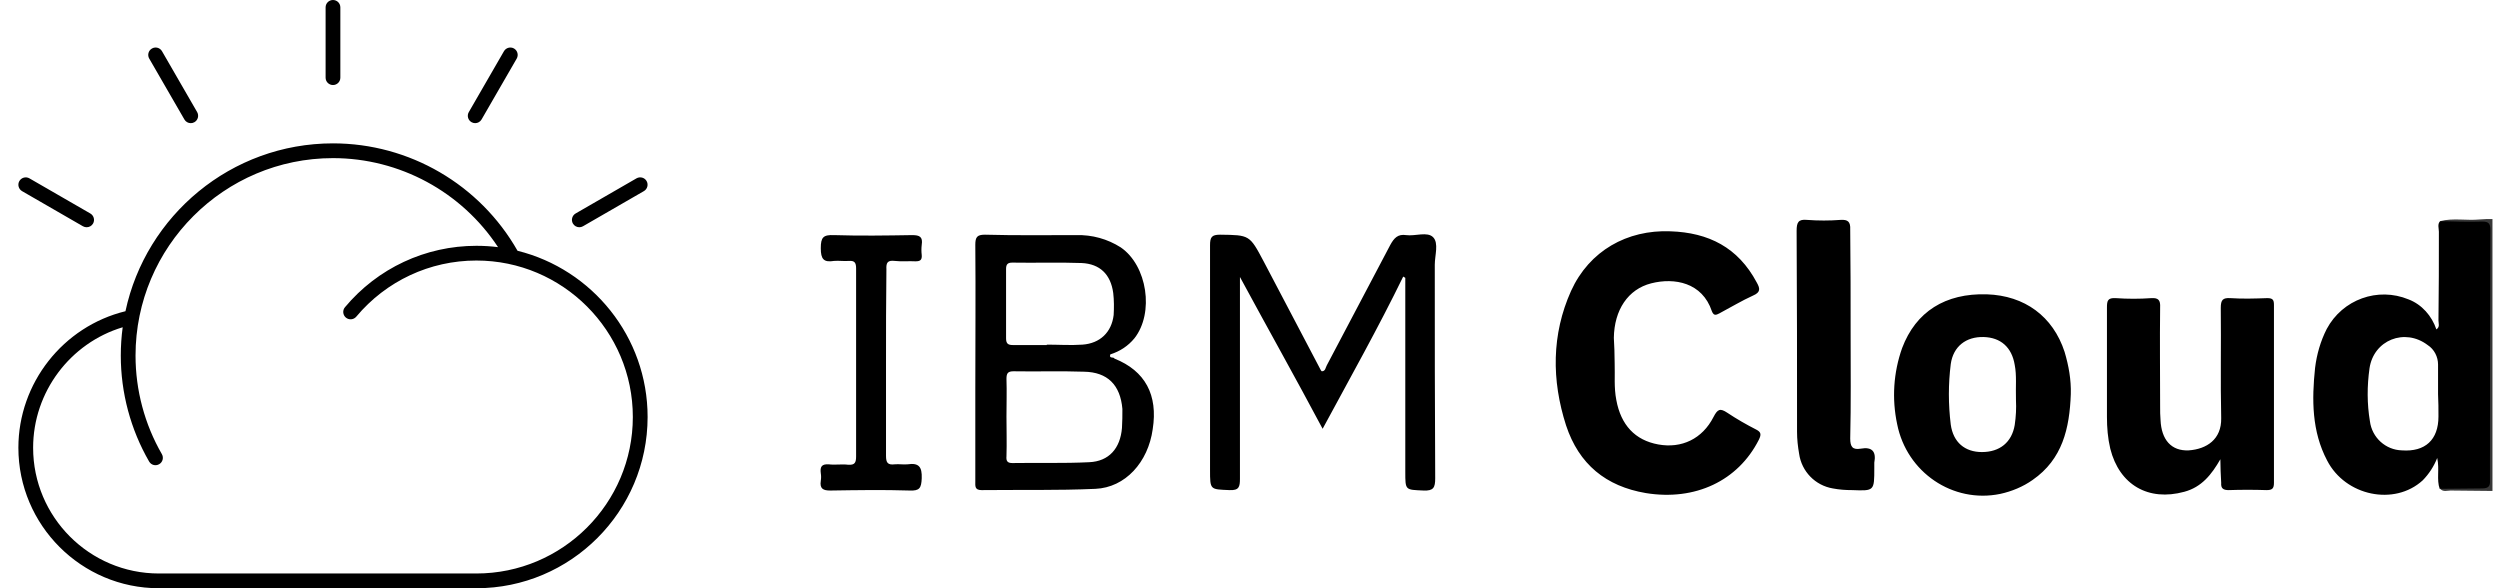 <svg width="136" height="32" viewBox="0 0 136 32" fill="none" xmlns="http://www.w3.org/2000/svg">
<path d="M132.743 12.031C133.443 11.847 134.166 12.008 134.889 11.939C135.115 11.916 135.364 11.916 135.59 11.916V26.708C134.822 26.708 134.053 26.685 133.308 26.685C133.127 26.685 132.923 26.777 132.743 26.593C133.127 26.271 133.579 26.409 133.986 26.386C135.387 26.363 135.274 26.501 135.274 25.029V12.767C135.296 12.353 135.07 12.192 134.709 12.192H133.466C133.195 12.215 132.923 12.261 132.743 12.031Z" fill="#373737"/>
<path d="M135.477 12.514C135.477 12.169 135.387 12.054 135.048 12.054C134.279 12.077 133.511 12.054 132.743 12.031C132.584 12.192 132.675 12.422 132.675 12.606C132.675 14.216 132.675 15.827 132.652 17.437C132.652 17.598 132.743 17.782 132.539 17.92C132.291 17.184 131.748 16.563 131.025 16.287C129.353 15.597 127.432 16.287 126.573 17.897C126.234 18.564 126.031 19.278 125.94 20.014C125.759 21.739 125.759 23.465 126.596 25.052C127.59 26.984 130.257 27.536 131.793 26.133C132.132 25.788 132.404 25.374 132.584 24.914C132.72 25.535 132.539 26.087 132.72 26.593C133.488 26.593 134.257 26.57 135.025 26.57C135.364 26.57 135.477 26.455 135.454 26.133C135.454 21.601 135.454 17.046 135.477 12.514ZM132.652 22.659C132.652 23.925 131.929 24.592 130.663 24.5C129.782 24.477 129.036 23.81 128.923 22.912C128.765 21.969 128.765 21.003 128.901 20.037C129.127 18.495 130.822 17.828 132.065 18.771C132.426 19.002 132.63 19.416 132.63 19.83V21.44C132.652 21.854 132.652 22.268 132.652 22.659ZM87.838 19.784C87.86 20.405 87.793 21.072 87.928 21.762C88.177 23.119 88.945 23.948 90.211 24.178C91.476 24.408 92.606 23.879 93.216 22.682C93.442 22.245 93.578 22.199 93.962 22.452C94.482 22.797 95.002 23.096 95.544 23.372C95.815 23.511 95.815 23.649 95.68 23.925C94.55 26.156 92.222 27.26 89.533 26.823C87.363 26.455 85.894 25.259 85.194 23.142C84.403 20.681 84.403 18.196 85.465 15.827C86.459 13.641 88.516 12.491 90.866 12.583C92.945 12.652 94.55 13.457 95.567 15.367C95.748 15.689 95.793 15.896 95.363 16.08C94.753 16.356 94.188 16.701 93.578 17.023C93.397 17.115 93.239 17.23 93.126 16.931C92.606 15.367 91.092 15.091 89.826 15.413C88.561 15.735 87.815 16.862 87.793 18.38C87.815 18.794 87.838 19.255 87.838 19.784ZM76.335 15.045C74.979 17.828 73.465 20.52 71.951 23.326C70.459 20.52 68.945 17.828 67.453 15.068V26.041C67.453 26.478 67.408 26.685 66.888 26.662C65.826 26.616 65.826 26.662 65.826 25.558V13.342C65.826 12.905 65.916 12.767 66.368 12.767C67.973 12.79 67.973 12.767 68.741 14.216L71.86 20.152L71.905 20.198C72.109 20.198 72.109 19.991 72.177 19.876L75.634 13.319C75.838 12.951 76.041 12.721 76.493 12.79C76.99 12.859 77.645 12.583 77.962 12.905C78.278 13.227 78.052 13.894 78.052 14.401C78.052 18.265 78.052 22.13 78.075 26.018C78.075 26.524 77.984 26.708 77.442 26.685C76.448 26.639 76.448 26.685 76.448 25.673V15.114L76.335 15.045ZM60.628 19.508C60.583 19.393 60.312 19.531 60.402 19.278C60.922 19.117 61.374 18.817 61.713 18.403C62.798 17.023 62.414 14.447 60.967 13.457C60.244 12.997 59.408 12.767 58.549 12.79C56.899 12.79 55.25 12.813 53.577 12.767C53.148 12.767 53.057 12.905 53.057 13.319C53.08 15.942 53.057 18.564 53.057 21.187V26.179C53.057 26.432 53.012 26.662 53.397 26.662C55.453 26.639 57.532 26.685 59.589 26.593C61.216 26.524 62.459 25.144 62.707 23.349C63.001 21.486 62.301 20.175 60.628 19.508ZM54.73 14.631C54.73 14.378 54.82 14.286 55.069 14.286C56.334 14.309 57.577 14.262 58.843 14.309C59.837 14.354 60.425 14.93 60.56 15.942C60.606 16.333 60.606 16.747 60.583 17.138C60.47 18.081 59.837 18.68 58.888 18.748C58.233 18.794 57.6 18.748 56.945 18.748V18.771H55.114C54.843 18.771 54.73 18.703 54.73 18.403V14.631ZM61.035 23.28C60.945 24.385 60.334 25.098 59.25 25.144C57.849 25.213 56.47 25.167 55.069 25.19C54.798 25.19 54.73 25.075 54.752 24.822C54.775 24.109 54.752 23.372 54.752 22.659C54.752 21.969 54.775 21.302 54.752 20.612C54.752 20.313 54.82 20.198 55.137 20.198C56.402 20.221 57.69 20.175 58.978 20.221C60.244 20.244 60.945 20.934 61.058 22.245C61.058 22.59 61.058 22.935 61.035 23.28ZM112.313 19.14C111.68 17.207 110.143 16.08 108.087 16.011C105.827 15.942 104.222 16.954 103.476 18.933C103.002 20.267 102.912 21.693 103.205 23.073C103.725 25.696 106.234 27.398 108.81 26.869C109.443 26.731 110.053 26.478 110.573 26.11C112.2 24.983 112.584 23.303 112.652 21.44C112.674 20.658 112.539 19.899 112.313 19.14ZM109.601 23.119C109.443 24.063 108.787 24.592 107.816 24.592C106.889 24.592 106.256 24.063 106.121 23.096C105.985 21.992 105.985 20.888 106.121 19.807C106.256 18.84 106.957 18.311 107.906 18.334C108.833 18.357 109.443 18.887 109.601 19.853C109.714 20.428 109.646 21.003 109.669 21.785C109.691 22.199 109.669 22.659 109.601 23.119ZM120.788 24.983C120.313 25.811 119.771 26.501 118.821 26.754C116.878 27.283 115.296 26.386 114.799 24.408C114.663 23.833 114.618 23.258 114.618 22.682V16.724C114.618 16.356 114.663 16.195 115.093 16.218C115.748 16.264 116.381 16.264 117.036 16.218C117.42 16.195 117.533 16.333 117.511 16.724C117.488 18.541 117.511 20.336 117.511 22.13C117.511 22.36 117.511 22.613 117.533 22.843C117.578 23.925 118.121 24.546 119.07 24.5C120.042 24.431 120.855 23.902 120.833 22.751C120.788 20.75 120.833 18.726 120.81 16.747C120.81 16.31 120.923 16.195 121.33 16.218C122.008 16.264 122.663 16.241 123.341 16.218C123.635 16.218 123.703 16.31 123.703 16.586V26.271C123.703 26.593 123.59 26.662 123.296 26.662C122.618 26.639 121.918 26.639 121.24 26.662C120.946 26.662 120.81 26.57 120.833 26.271C120.81 25.834 120.788 25.42 120.788 24.983ZM100.674 18.196C100.674 20.083 100.697 21.969 100.652 23.856C100.652 24.316 100.787 24.477 101.217 24.408C101.849 24.293 102.075 24.569 101.962 25.167V25.466C101.962 26.708 101.962 26.708 100.765 26.662C100.403 26.662 100.064 26.639 99.702 26.57C98.753 26.409 98.007 25.65 97.872 24.684C97.804 24.293 97.759 23.902 97.759 23.488C97.759 19.853 97.759 16.195 97.736 12.56C97.736 12.1 97.827 11.916 98.301 11.962C98.911 12.008 99.522 12.008 100.132 11.962C100.516 11.939 100.674 12.054 100.652 12.491C100.674 14.401 100.674 16.287 100.674 18.196ZM48.199 19.761V24.799C48.199 25.167 48.289 25.305 48.673 25.259C48.899 25.236 49.148 25.282 49.374 25.259C49.984 25.167 50.165 25.397 50.142 26.018C50.12 26.547 50.029 26.708 49.487 26.685C48.063 26.639 46.617 26.662 45.17 26.685C44.786 26.685 44.583 26.593 44.651 26.156C44.673 26.018 44.673 25.88 44.651 25.742C44.605 25.397 44.696 25.236 45.08 25.259C45.442 25.305 45.781 25.236 46.142 25.282C46.504 25.305 46.572 25.167 46.572 24.822V14.608C46.572 14.309 46.504 14.171 46.187 14.194C45.916 14.216 45.622 14.171 45.374 14.194C44.809 14.286 44.651 14.101 44.651 13.503C44.651 12.905 44.786 12.767 45.374 12.79C46.797 12.836 48.199 12.813 49.622 12.79C50.029 12.79 50.21 12.882 50.142 13.319C50.12 13.503 50.12 13.687 50.142 13.871C50.165 14.148 50.052 14.216 49.803 14.216C49.442 14.194 49.057 14.239 48.673 14.194C48.289 14.148 48.199 14.286 48.221 14.654C48.199 16.356 48.199 18.058 48.199 19.761Z" fill="black"/>
<path d="M25.914 32H8.643C4.428 32 1 28.57 1 24.357C1 20.84 3.433 17.758 6.825 16.93C7.937 11.72 12.577 7.799 18.114 7.799C22.267 7.799 26.102 10.036 28.154 13.642C32.212 14.649 35.23 18.321 35.23 22.685C35.228 27.821 31.049 32 25.914 32ZM6.674 17.803C3.818 18.661 1.802 21.328 1.802 24.357C1.802 28.129 4.871 31.198 8.643 31.198H25.914C30.608 31.198 34.426 27.379 34.426 22.685C34.426 17.991 30.608 14.173 25.914 14.173C23.384 14.173 21.005 15.286 19.381 17.227C19.238 17.398 18.985 17.418 18.816 17.278C18.647 17.135 18.623 16.882 18.766 16.713C20.542 14.589 23.147 13.372 25.915 13.372C26.314 13.372 26.707 13.396 27.094 13.445C25.114 10.438 21.744 8.602 18.114 8.602C12.192 8.602 7.373 13.421 7.373 19.343C7.373 21.227 7.869 23.082 8.806 24.705C8.916 24.897 8.851 25.143 8.659 25.252C8.465 25.365 8.221 25.299 8.111 25.105C7.104 23.36 6.571 21.368 6.571 19.343C6.571 18.82 6.606 18.306 6.674 17.803ZM31.515 12.362C31.377 12.362 31.242 12.291 31.167 12.162C31.056 11.97 31.122 11.724 31.314 11.613L34.627 9.701C34.818 9.593 35.065 9.656 35.174 9.848C35.285 10.04 35.219 10.286 35.027 10.397L31.714 12.309C31.652 12.345 31.584 12.362 31.515 12.362ZM4.713 12.362C4.645 12.362 4.575 12.345 4.512 12.309L1.201 10.398C1.009 10.286 0.943 10.041 1.053 9.85C1.165 9.659 1.408 9.591 1.602 9.703L4.914 11.614C5.106 11.726 5.172 11.971 5.061 12.163C4.987 12.291 4.852 12.362 4.713 12.362ZM10.378 6.7C10.239 6.7 10.104 6.628 10.031 6.499L8.118 3.187C8.007 2.995 8.073 2.75 8.265 2.64C8.456 2.527 8.703 2.595 8.813 2.786L10.725 6.098C10.835 6.29 10.769 6.536 10.578 6.646C10.515 6.683 10.446 6.7 10.378 6.7ZM25.85 6.7C25.781 6.7 25.713 6.683 25.65 6.646C25.457 6.535 25.392 6.29 25.503 6.098L27.415 2.786C27.526 2.594 27.772 2.53 27.962 2.638C28.154 2.75 28.219 2.995 28.109 3.187L26.197 6.499C26.123 6.627 25.988 6.7 25.85 6.7ZM18.114 4.626C17.892 4.626 17.713 4.447 17.713 4.225V0.401C17.713 0.179 17.892 0 18.114 0C18.336 0 18.515 0.179 18.515 0.401V4.226C18.515 4.447 18.336 4.626 18.114 4.626Z" fill="black"/>
</svg>
